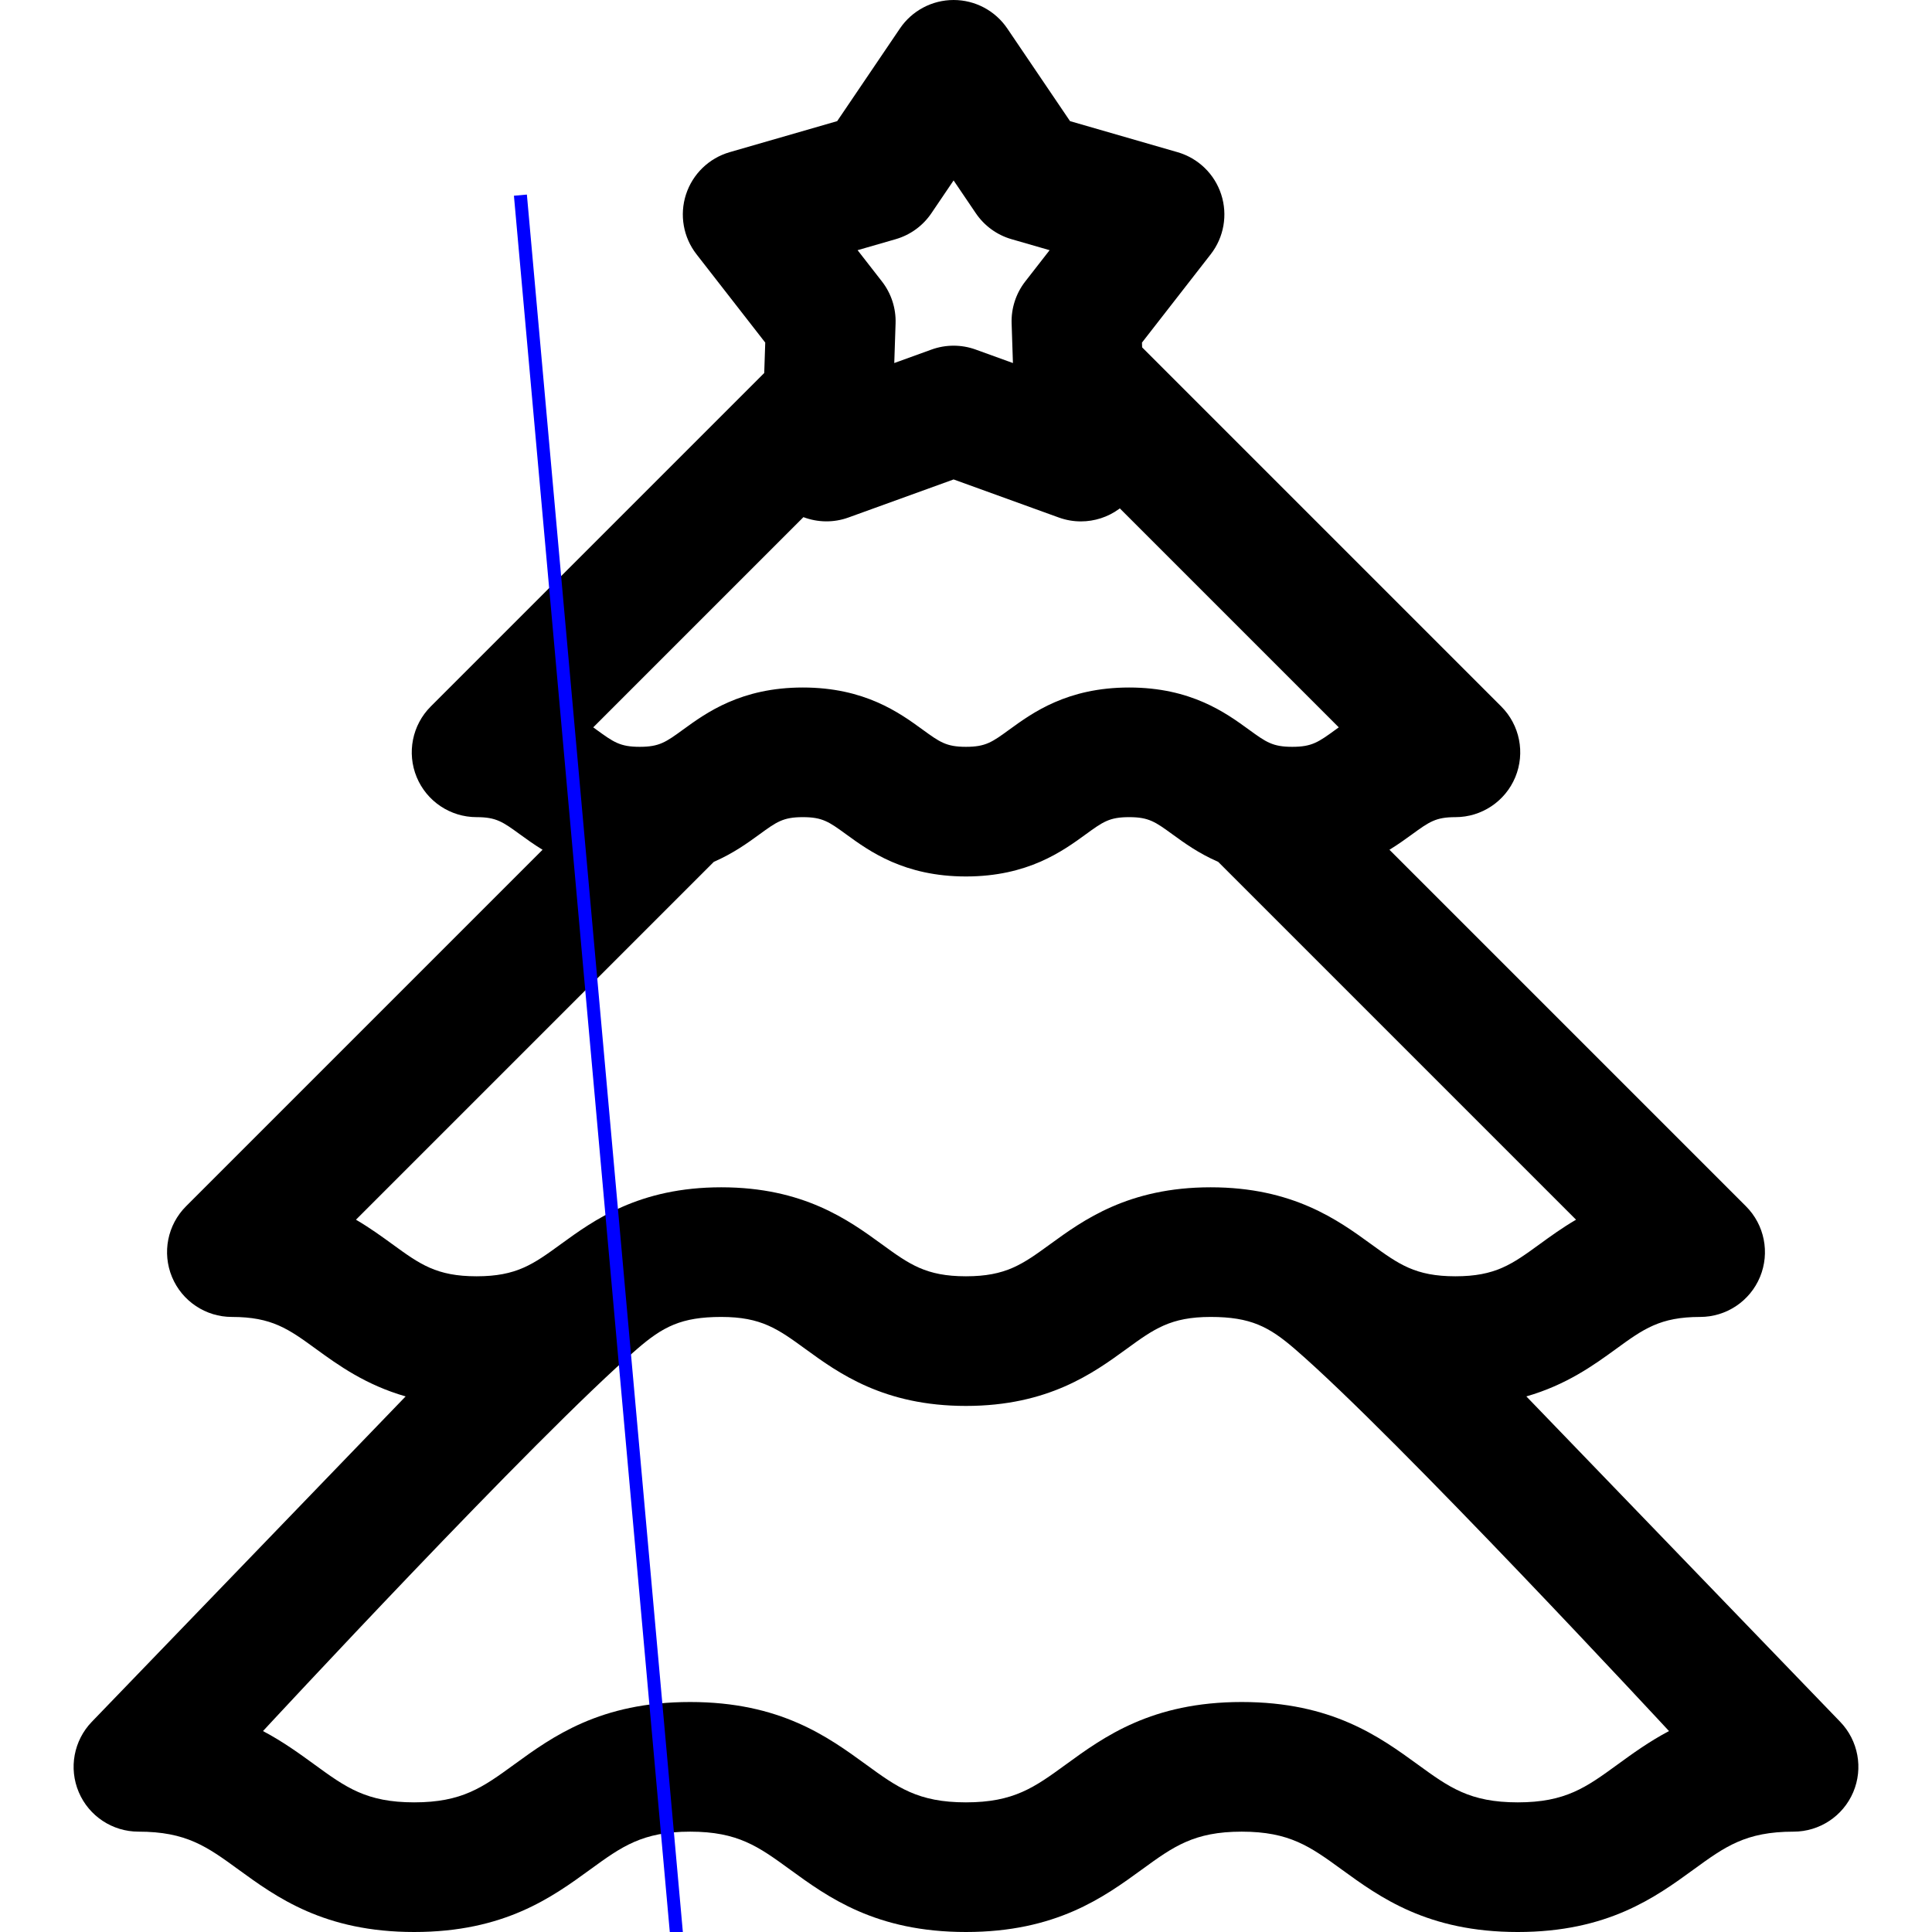 <?xml version="1.0" encoding="iso-8859-1"?>
<!-- Generator: Adobe Illustrator 18.0.0, SVG Export Plug-In . SVG Version: 6.00 Build 0)  -->
<!DOCTYPE svg PUBLIC "-//W3C//DTD SVG 1.1//EN" "http://www.w3.org/Graphics/SVG/1.1/DTD/svg11.dtd">
<svg version="1.1" id="Capa_1" xmlns="http://www.w3.org/2000/svg" xmlns:xlink="http://www.w3.org/1999/xlink" x="0px" y="0px"
	 viewBox="0 0 297 297" style="enable-background:new 0 0 297 297;" xml:space="preserve">
<path d="M282.89,264.691l-48.249-50.026c6.167-1.772,10.387-4.825,13.766-7.282c4.23-3.077,6.784-4.934,12.948-4.934
	c4.031,0,7.665-2.428,9.207-6.151c1.541-3.724,0.69-8.01-2.16-10.859l-54.807-54.807c1.328-0.815,2.47-1.64,3.462-2.361
	c2.657-1.931,3.65-2.653,6.68-2.653c4.031,0,7.665-2.428,9.207-6.151c1.541-3.725,0.688-8.01-2.16-10.86l-55.207-55.207
	l-0.024-0.734l10.567-13.577c2.031-2.608,2.636-6.055,1.613-9.198c-1.021-3.146-3.536-5.578-6.712-6.495l-16.528-4.773
	l-9.646-14.244C152.992,1.64,149.9,0,146.595,0c-3.307,0-6.397,1.64-8.251,4.377l-9.646,14.244l-16.529,4.773
	c-3.176,0.917-5.69,3.351-6.713,6.495c-1.021,3.143-0.417,6.591,1.614,9.199l10.567,13.576l-0.154,4.675l-51.267,51.267
	c-2.849,2.851-3.701,7.136-2.16,10.86c1.542,3.724,5.176,6.151,9.207,6.151c3.029,0,4.022,0.723,6.678,2.653
	c0.992,0.722,2.135,1.548,3.464,2.361l-54.807,54.807c-2.85,2.85-3.701,7.136-2.16,10.859c1.542,3.724,5.176,6.151,9.207,6.151
	c6.162,0,8.716,1.856,12.946,4.934c3.379,2.457,7.599,5.511,13.766,7.283L14.11,264.691c-2.775,2.878-3.564,7.135-2,10.814
	c1.563,3.68,5.174,6.068,9.172,6.068c7.369,0,10.545,2.312,15.353,5.81C42.521,291.668,49.846,297,63.671,297
	c13.847,0,21.181-5.333,27.074-9.619c4.809-3.496,7.986-5.807,15.353-5.807c7.343,0,10.514,2.308,15.313,5.8
	c5.893,4.289,13.226,9.626,27.078,9.626c13.852,0,21.185-5.337,27.077-9.625c4.801-3.493,7.971-5.801,15.315-5.801
	c7.369,0,10.548,2.311,15.358,5.808c5.895,4.285,13.23,9.618,27.08,9.618c13.829,0,21.155-5.332,27.044-9.616
	c4.808-3.498,7.984-5.81,15.355-5.81c3.998,0,7.608-2.389,9.172-6.068C286.453,271.826,285.665,267.569,282.89,264.691z
	 M137.691,36.769c2.238-0.646,4.18-2.058,5.486-3.986l3.417-5.047l3.418,5.047c1.307,1.93,3.248,3.34,5.486,3.986l5.855,1.69
	l-3.745,4.81c-1.432,1.84-2.173,4.122-2.095,6.452l0.201,6.088l-5.729-2.074c-1.096-0.396-2.243-0.594-3.392-0.594
	c-1.147,0-2.296,0.198-3.392,0.594l-5.729,2.074l0.201-6.088c0.078-2.33-0.663-4.612-2.095-6.452l-3.745-4.81L137.691,36.769z
	 M123.509,79.499c2.198,0.829,4.647,0.877,6.909,0.059l16.177-5.855l16.177,5.855c1.103,0.399,2.25,0.595,3.391,0.595
	c2.077,0,4.132-0.649,5.858-1.903c0.043-0.031,0.079-0.068,0.121-0.101l33.663,33.664c-0.159,0.115-0.315,0.229-0.468,0.339
	c-2.657,1.932-3.65,2.655-6.682,2.655c-3.03,0-4.024-0.724-6.681-2.654c-3.54-2.574-8.891-6.465-18.402-6.465
	c-9.51,0-14.86,3.891-18.4,6.465c-2.655,1.932-3.648,2.654-6.677,2.654c-3.029,0-4.022-0.724-6.678-2.654
	c-3.54-2.574-8.891-6.465-18.399-6.465c-9.51,0-14.86,3.891-18.4,6.465c-2.654,1.931-3.649,2.654-6.678,2.654
	c-3.028,0-4.021-0.723-6.677-2.654c-0.152-0.11-0.309-0.224-0.468-0.339L123.509,79.499z M54.721,187.501l55.016-55.015
	c2.989-1.298,5.226-2.922,7.004-4.216c2.654-1.932,3.648-2.653,6.678-2.653c3.029,0,4.022,0.722,6.677,2.653
	c3.541,2.575,8.891,6.466,18.4,6.466c9.51,0,14.858-3.891,18.399-6.466c2.655-1.931,3.649-2.653,6.678-2.653
	c3.032,0,4.025,0.723,6.682,2.654c1.78,1.295,4.02,2.921,7.014,4.219l55.011,55.011c-2.142,1.254-3.965,2.579-5.594,3.763
	c-4.232,3.077-6.785,4.936-12.952,4.936c-6.165,0-8.719-1.857-12.951-4.934c-5.075-3.691-12.026-8.746-24.673-8.746
	c-12.646,0-19.596,5.056-24.671,8.746c-4.229,3.076-6.782,4.934-12.945,4.934s-8.716-1.857-12.946-4.934
	c-5.075-3.691-12.025-8.746-24.67-8.746c-12.645,0-19.594,5.055-24.669,8.746c-4.23,3.076-6.783,4.934-12.946,4.934
	c-6.163,0-8.717-1.857-12.946-4.934C58.685,190.081,56.863,188.756,54.721,187.501z M199.061,207.384
	c15.553,13.43,57.51,58.727,57.51,58.727c-3.073,1.622-5.615,3.473-7.934,5.159c-4.8,3.493-7.972,5.801-15.317,5.801
	c-7.372,0-10.55-2.311-15.361-5.809c-5.895-4.284-13.23-9.617-27.077-9.617c-13.828,0-21.155,5.332-27.041,9.615
	c-4.808,3.499-7.983,5.811-15.352,5.811c-7.368,0-10.544-2.312-15.351-5.811c-5.887-4.283-13.213-9.615-27.04-9.615
	c-13.847,0-21.18,5.333-27.073,9.619c-4.81,3.496-7.986,5.807-15.354,5.807c-7.34,0-10.511-2.308-15.309-5.801
	c-2.318-1.685-4.86-3.536-7.934-5.158c0,0,41.951-45.297,57.501-58.729c3.958-3.419,6.783-4.934,12.946-4.934
	c6.164,0,8.717,1.856,12.947,4.934c5.075,3.691,12.025,8.746,24.669,8.746c12.643,0,19.593-5.055,24.668-8.746
	c4.23-3.077,6.783-4.934,12.948-4.934C192.275,202.449,195.101,203.965,199.061,207.384z"/>
<line  x1 = "123" y1 = "509" x2 = "80" y2 = "30" style="stroke:rgb(0,0,255);stroke-width:2"></line>
<g>
</g>
<g>
</g>
<g>
</g>
<g>
</g>
<g>
</g>
<g>
</g>
<g>
</g>
<g>
</g>
<g>
</g>
<g>
</g>
<g>
</g>
<g>
</g>
<g>
</g>
<g>
</g>
<g>
</g>
</svg>
